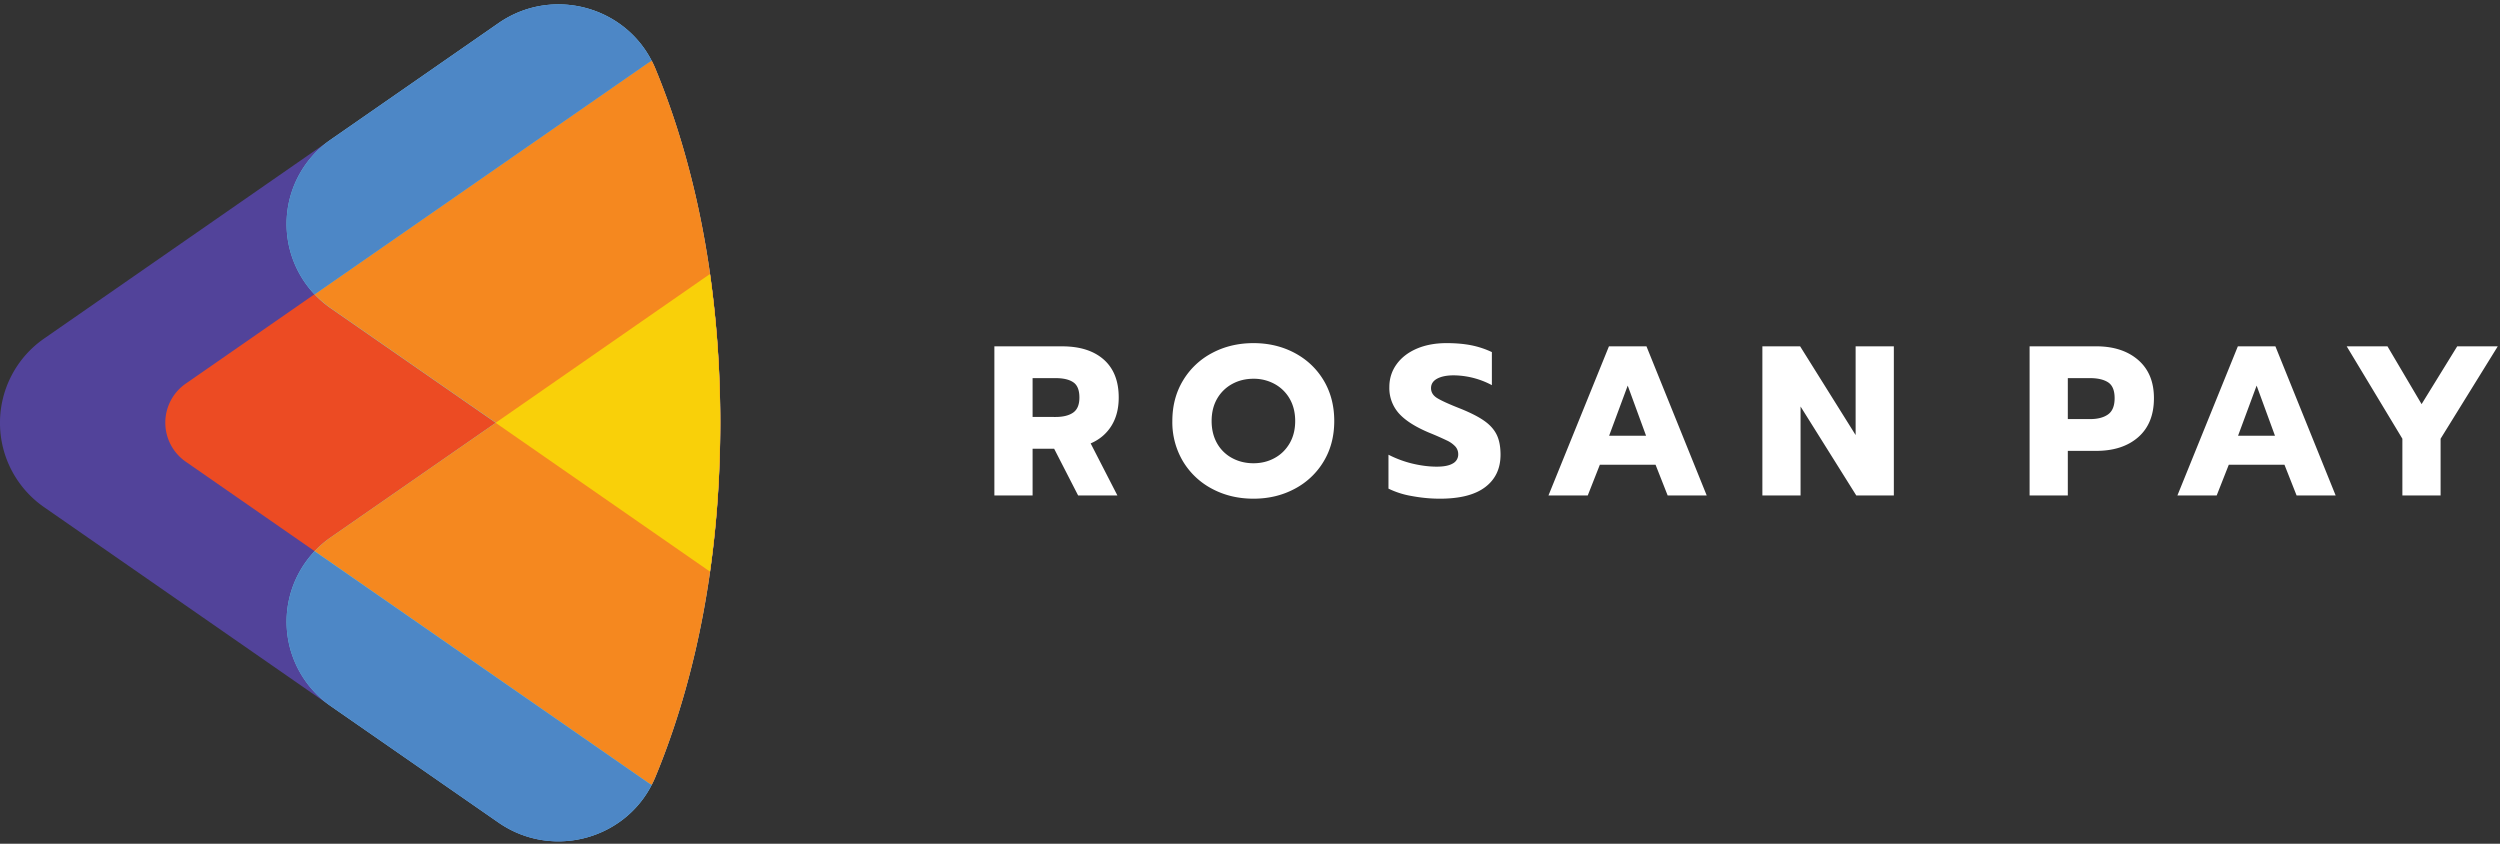 <svg xmlns="http://www.w3.org/2000/svg" xmlns:xlink="http://www.w3.org/1999/xlink" width="80" height="27" viewBox="0 0 80 27"><rect x="0" y="0" width="80" height="27" fill="#333333" stroke="none"/><defs><path id="lm25a" d="M1163.046 2348.532c0-5.08-1.05-8.856-2.078-11.337-.814-1.964-3.261-2.673-5.018-1.453l-14.528 10.084a3.284 3.284 0 0 0 0 5.411l14.528 10.085c1.757 1.22 4.204.51 5.018-1.453 1.029-2.482 2.078-6.258 2.078-11.337"/><path id="lm25b" d="M1160.966 2337.188a3.368 3.368 0 0 0-.117-.248 1.612 1.612 0 0 0-.139.086l-14.762 10.247a1.52 1.52 0 0 0 0 2.504l14.762 10.247c.046.032.092.06.14.086.04-.08.08-.163.116-.248 1.028-2.482 2.078-6.258 2.078-11.337 0-5.08-1.05-8.855-2.078-11.337"/><path id="lm25c" d="M1155.951 2335.742l-5.394 3.745a3.283 3.283 0 0 0 .035 5.385l12.128 8.418c.203-1.434.328-3.018.328-4.758 0-5.08-1.05-8.856-2.078-11.337-.814-1.964-3.261-2.673-5.019-1.453"/><path id="lm25d" d="M1150.592 2357.6l5.361 3.721c1.757 1.218 4.203.51 5.017-1.454 1.03-2.481 2.079-6.258 2.079-11.337a33.84 33.84 0 0 0-.33-4.76l-12.127 8.419a3.284 3.284 0 0 0 0 5.41"/><path id="lm25e" d="M1163.04 2347.706a35.323 35.323 0 0 0-.03-.845l-.014-.279a34.2 34.2 0 0 0-.275-2.812l-12.127 8.418a3.374 3.374 0 0 0-.524.45l10.647 7.392c.045.03.091.06.139.085.04-.08.08-.162.116-.248 1.029-2.481 2.078-6.258 2.078-11.337 0-.28-.004-.553-.01-.824"/><path id="lm25f" d="M1160.716 2337.026l-10.646 7.39c.155.163.328.314.523.449l12.128 8.419a32.572 32.572 0 0 0 .274-2.809l.014-.28a35.372 35.372 0 0 0 .04-1.67c0-5.08-1.05-8.855-2.078-11.337a3.43 3.43 0 0 0-.116-.248 1.591 1.591 0 0 0-.14.086"/><path id="lm25g" d="M1163.034 2347.706a36.524 36.524 0 0 0-.03-.845l-.013-.279-.013-.2-.026-.412a33.955 33.955 0 0 0-.236-2.2l-6.856 4.76 6.856 4.759c.07-.495.13-1.007.18-1.537l.022-.248.034-.414.013-.206.026-.404.014-.28c.005-.112.008-.225.012-.337.004-.088.008-.173.01-.261a48.699 48.699 0 0 0 .018-1.072c0-.28-.005-.553-.01-.824"/><path id="lm25h" d="M1160.714 2337.032c.045-.03.092-.06.139-.085.041.08.08.162.116.248-.814-1.964-3.261-2.673-5.018-1.453l-5.394 3.744a3.283 3.283 0 0 0-.489 4.936z"/><path id="lm25i" d="M1163.034 2349.354"/><path id="lm25j" d="M1162.72 2353.29v-.001"/><path id="lm25k" d="M1163.008 2350.197"/><path id="lm25l" d="M1162.898 2351.748l.023-.248-.023.248"/><path id="lm25m" d="M1162.95 2351.09"/><path id="lm25n" d="M1162.92 2345.557a26.87 26.87 0 0 0-.022-.247l.023.247"/><path id="lm25o" d="M1162.99 2346.581"/><path id="lm25p" d="M1163.045 2348.534"/><path id="lm25q" d="M1160.968 2359.87"/><path id="lm25r" d="M1163.031 2347.457"/><path id="lm25s" d="M1160.714 2360.03l-10.646-7.39a3.283 3.283 0 0 0 .524 4.96l5.36 3.722c1.681 1.166 3.991.567 4.901-1.206a1.552 1.552 0 0 1-.139-.085"/><path id="lm25t" d="M1216.876 2349.039l-1.782-2.957h1.305l1.092 1.85 1.14-1.85h1.298l-1.83 2.957v1.816h-1.223zm-4.077-.096l-.587-1.604-.594 1.604zm-1.188-2.86h1.202l1.928 4.772h-1.25l-.388-.983h-1.782l-.387.983h-1.257zm-4.73 2.328c.244 0 .436-.05.577-.15.14-.1.21-.274.21-.52 0-.245-.069-.414-.207-.505-.138-.09-.331-.136-.58-.136h-.711v1.31zm-1.934-2.329h2.128c.561 0 1.01.146 1.346.437.337.292.505.699.505 1.222 0 .538-.167.953-.501 1.247-.334.293-.784.44-1.35.44h-.905v1.427h-1.223zm-8.551 0h1.208l1.776 2.84v-2.84h1.223v4.773h-1.202l-1.783-2.847v2.847h-1.222zm-3.722 2.861l-.587-1.604-.595 1.604zm-1.188-2.86h1.201l1.928 4.772h-1.25l-.387-.983h-1.783l-.387.983h-1.257zm-6.315 4.789a2.712 2.712 0 0 1-.74-.236v-1.085c.25.127.508.223.778.287.269.063.526.095.77.095.226 0 .396-.034.511-.102a.323.323 0 0 0 .173-.294.365.365 0 0 0-.093-.25.878.878 0 0 0-.273-.193 9.85 9.85 0 0 0-.56-.246c-.446-.187-.771-.394-.974-.622a1.215 1.215 0 0 1-.304-.84c0-.272.077-.516.232-.73.154-.214.37-.38.646-.499.276-.118.594-.177.953-.177.294 0 .557.023.787.068.23.046.452.119.663.219v1.058a2.642 2.642 0 0 0-1.222-.314c-.221 0-.397.035-.529.106-.13.07-.196.172-.196.304 0 .131.066.239.2.32.133.082.38.194.739.335.327.132.582.262.763.39.182.127.315.275.398.443.083.169.124.382.124.642 0 .442-.162.786-.487 1.034-.325.249-.81.373-1.454.373-.304 0-.606-.03-.905-.086m-4.389-1.212c.203-.109.364-.266.484-.47.12-.206.18-.445.18-.718 0-.273-.06-.51-.177-.714a1.237 1.237 0 0 0-.48-.47 1.382 1.382 0 0 0-.677-.168c-.253 0-.481.056-.684.168a1.234 1.234 0 0 0-.48.47c-.117.203-.176.441-.176.714 0 .273.059.512.176.717a1.2 1.2 0 0 0 .484.471c.205.11.432.164.68.164.244 0 .468-.054.67-.164m-1.993.983a2.374 2.374 0 0 1-.932-.877 2.444 2.444 0 0 1-.342-1.294c0-.487.114-.92.342-1.297a2.37 2.37 0 0 1 .932-.88c.394-.21.835-.315 1.323-.315.484 0 .923.105 1.316.314.394.21.704.503.93.88.225.378.338.811.338 1.298s-.113.919-.339 1.294a2.35 2.35 0 0 1-.929.877c-.393.21-.832.315-1.316.315-.488 0-.929-.105-1.323-.315m-5.014-2.3c.244 0 .433-.047.566-.14.134-.094.2-.254.2-.482 0-.237-.065-.4-.196-.488-.132-.09-.321-.133-.57-.133h-.732v1.242zm-1.955-2.26h2.17c.565 0 1.009.14 1.329.422.32.283.48.688.48 1.216 0 .355-.079.658-.235.908-.157.25-.377.437-.663.56l.856 1.666h-1.257l-.767-1.495h-.69v1.495h-1.223z"/></defs><g><g transform="translate(-1140 -2335)"><g><use fill="#52439a" xlink:href="#lm25a"/></g><g><use fill="#ec4b23" xlink:href="#lm25b"/></g><g><use fill="#6fcbdc" xlink:href="#lm25c"/></g><g><use fill="#6fcbdc" xlink:href="#lm25d"/></g><g><use fill="#f5881f" xlink:href="#lm25e"/></g><g><use fill="#f5881f" xlink:href="#lm25f"/></g><g><use fill="#f9d009" xlink:href="#lm25g"/></g><g><use fill="#4d87c6" xlink:href="#lm25h"/></g><g><use fill="#4d72b7" xlink:href="#lm25i"/></g><g><use fill="#4d72b7" xlink:href="#lm25j"/></g><g><use fill="#4d72b7" xlink:href="#lm25k"/></g><g><use fill="#4d72b7" xlink:href="#lm25l"/></g><g><use fill="#4d72b7" xlink:href="#lm25m"/></g><g><use fill="#4d72b7" xlink:href="#lm25n"/></g><g><use fill="#4d72b7" xlink:href="#lm25o"/></g><g><use fill="#4d72b7" xlink:href="#lm25p"/></g><g><use fill="#4d72b7" xlink:href="#lm25q"/></g><g><use fill="#4d72b7" xlink:href="#lm25r"/></g><g><use fill="#4d87c6" xlink:href="#lm25s"/></g><g><use fill="#fff" xlink:href="#lm25t"/></g></g></g></svg>